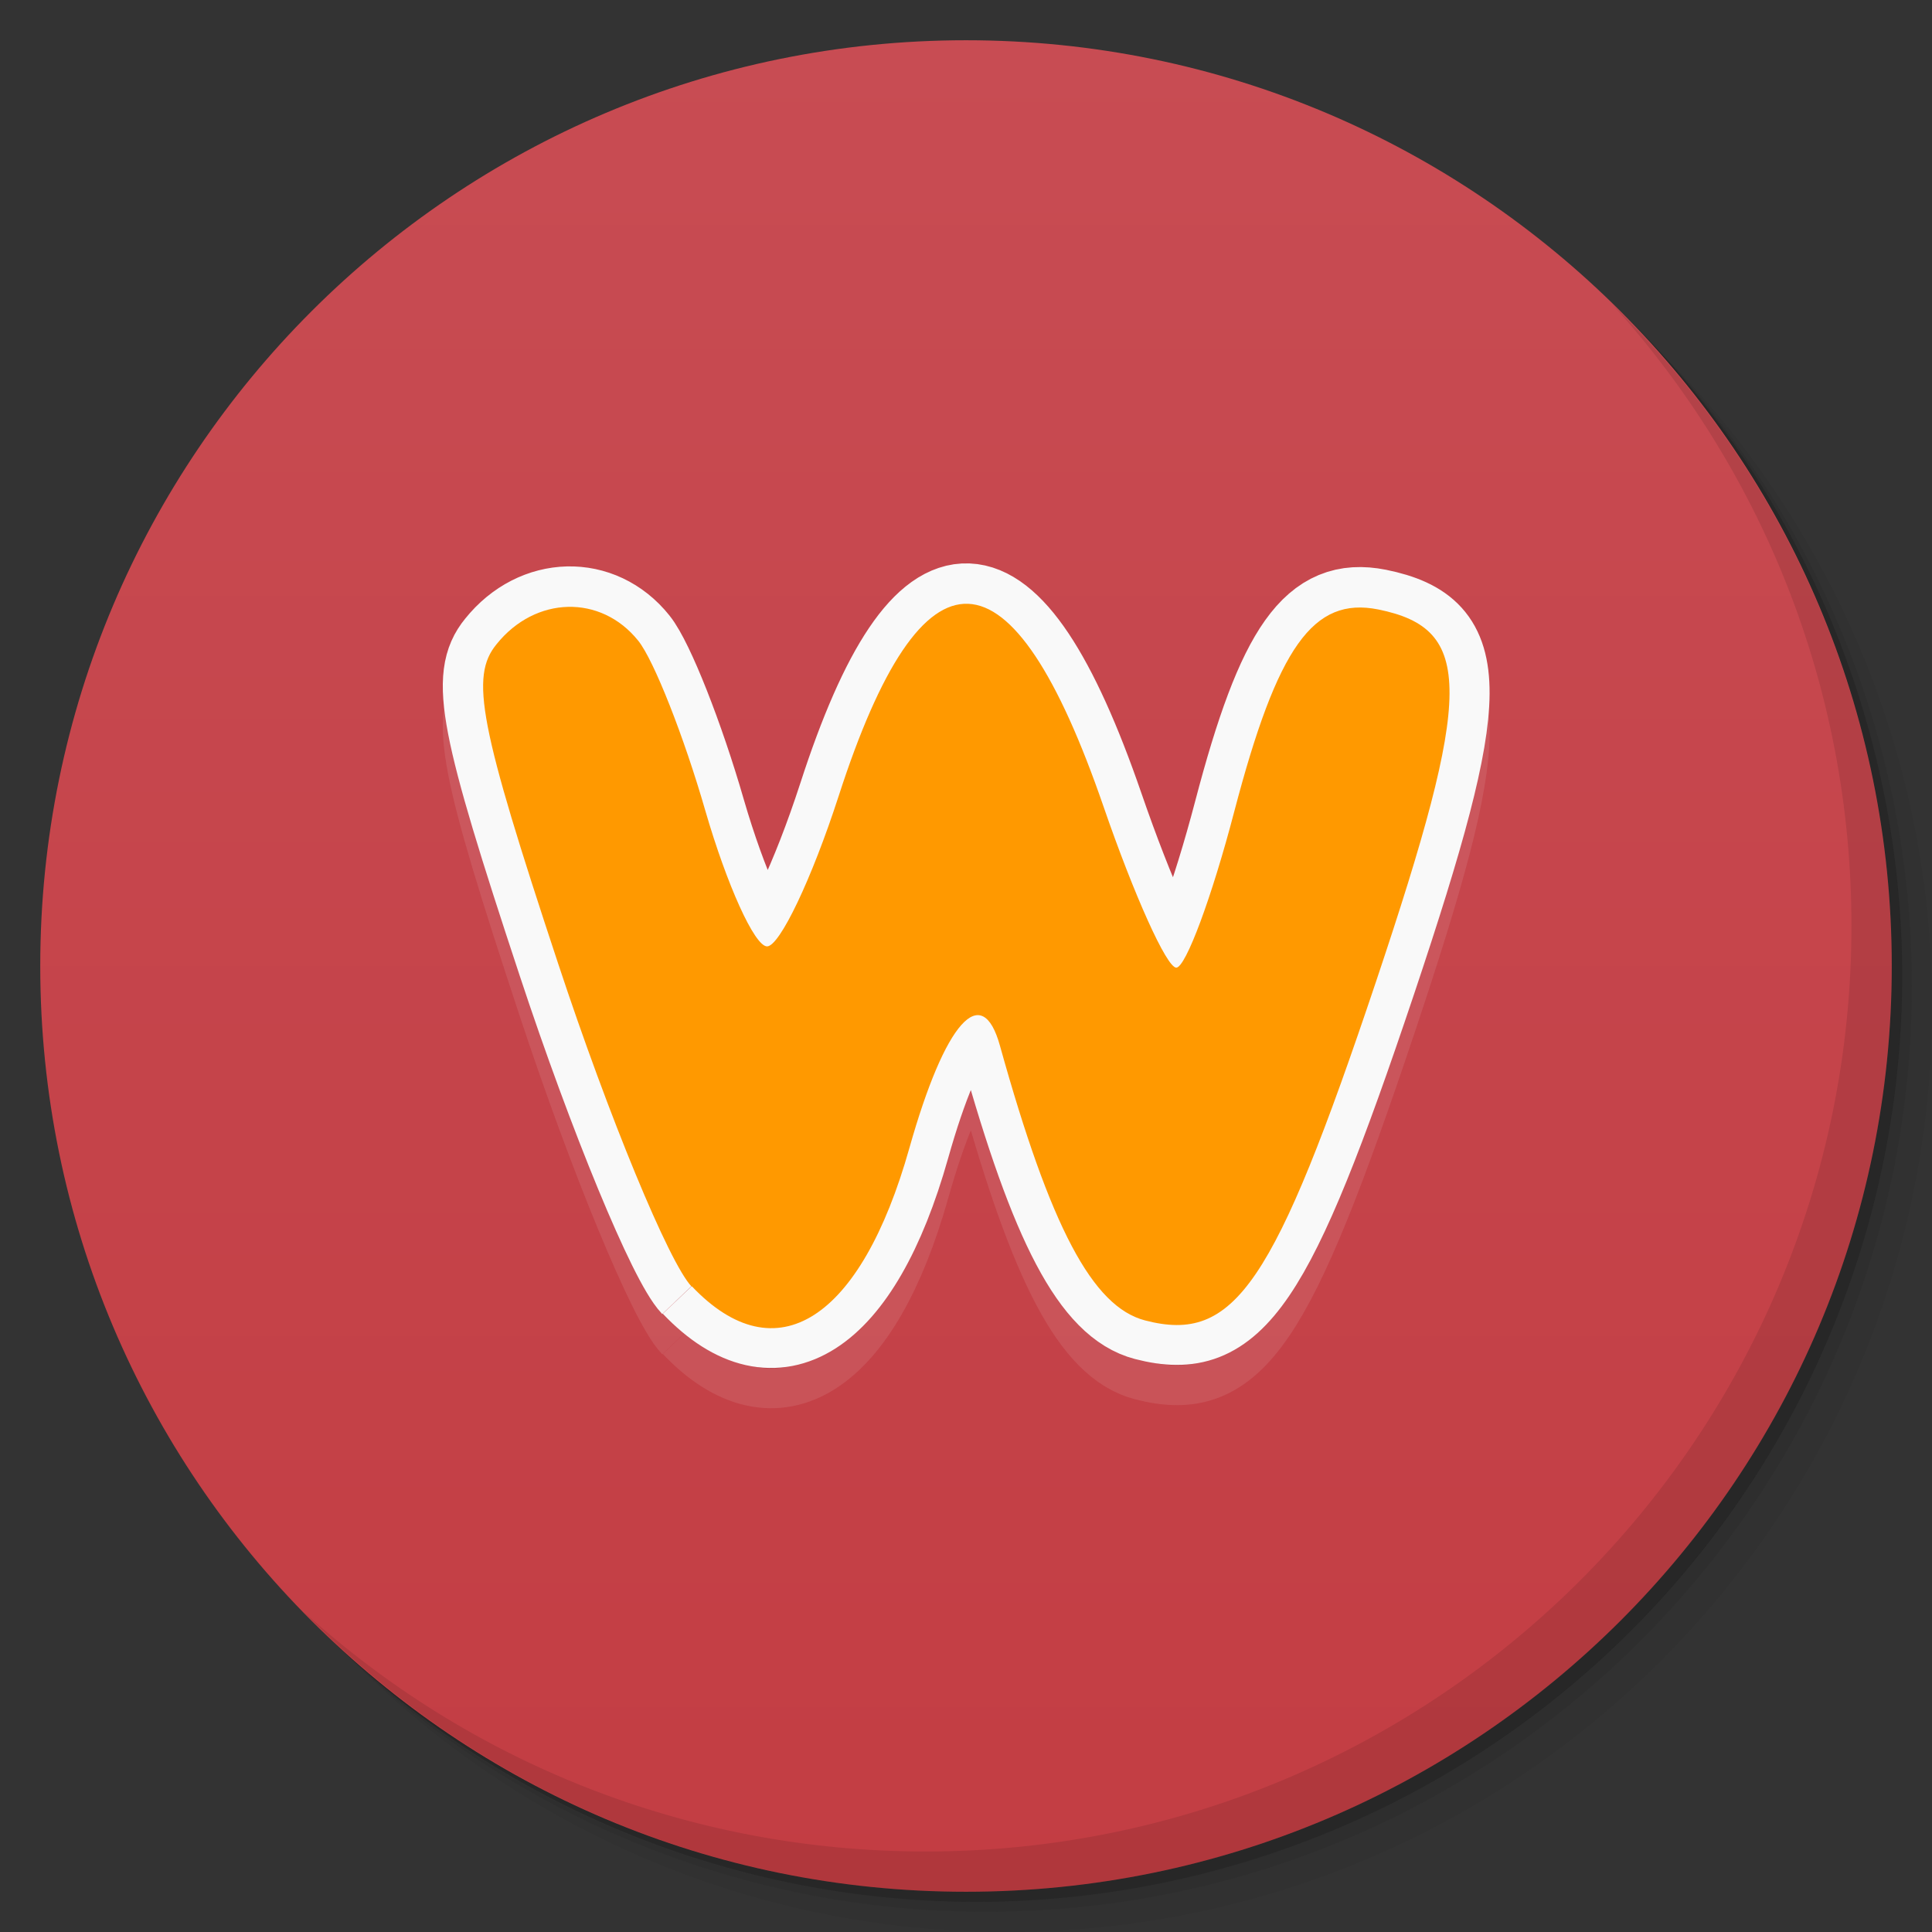 <svg viewBox="0 0 48 48"><rect x="0" y="0" width="48" height="48" fill="#333333" stroke="none"/><defs><linearGradient id="linearGradient3764" x1="1" x2="47" gradientUnits="userSpaceOnUse" gradientTransform="matrix(0,-1,1,0,-1.5e-6,48)"><stop stop-color="#c33d43" stop-opacity="1"/><stop offset="1" stop-color="#c84c53" stop-opacity="1"/></linearGradient><clipPath id="clipPath-723489414"><g transform="translate(0,-1004.362)"><path d="m -24 13 c 0 1.105 -0.672 2 -1.5 2 -0.828 0 -1.5 -0.895 -1.5 -2 0 -1.105 0.672 -2 1.5 -2 0.828 0 1.5 0.895 1.5 2 z" transform="matrix(15.333,0,0,11.5,415,878.862)" fill="#1890d0"/></g></clipPath><clipPath id="clipPath-731847474"><g transform="translate(0,-1004.362)"><path d="m -24 13 c 0 1.105 -0.672 2 -1.5 2 -0.828 0 -1.5 -0.895 -1.5 -2 0 -1.105 0.672 -2 1.5 -2 0.828 0 1.5 0.895 1.5 2 z" transform="matrix(15.333,0,0,11.5,415,878.862)" fill="#1890d0"/></g></clipPath></defs><g><g transform="translate(0,-1004.362)"><path d="m 25 1006.36 c -12.703 0 -23 10.298 -23 23 0 6.367 2.601 12.12 6.781 16.281 4.085 3.712 9.514 5.969 15.469 5.969 12.703 0 23 -10.297 23 -23 0 -5.954 -2.256 -11.384 -5.969 -15.469 -4.165 -4.181 -9.914 -6.781 -16.281 -6.781 z m 16.281 6.781 c 3.854 4.113 6.219 9.637 6.219 15.719 0 12.703 -10.297 23 -23 23 -6.081 0 -11.606 -2.364 -15.719 -6.219 4.16 4.144 9.883 6.719 16.219 6.719 12.703 0 23 -10.297 23 -23 0 -6.335 -2.575 -12.06 -6.719 -16.219 z" opacity="0.05"/><path d="m 41.28 1013.14 c 3.712 4.085 5.969 9.514 5.969 15.469 0 12.703 -10.297 23 -23 23 -5.954 0 -11.384 -2.256 -15.469 -5.969 4.113 3.854 9.637 6.219 15.719 6.219 12.703 0 23 -10.297 23 -23 0 -6.081 -2.364 -11.606 -6.219 -15.719 z" opacity="0.1"/><path transform="matrix(15.333,0,0,11.5,415.25,879.112)" d="m -24 13 a 1.5 2 0 1 1 -3 0 1.5 2 0 1 1 3 0 z" opacity="0.2"/></g></g><g><path d="m 24 1 c 12.703 0 23 10.297 23 23 c 0 12.703 -10.297 23 -23 23 -12.703 0 -23 -10.297 -23 -23 0 -12.703 10.297 -23 23 -23 z" fill="url(#linearGradient3764)" fill-opacity="1"/></g><g/><g><g clip-path="url(#clipPath-723489414)"><g transform="translate(0,1)"><g opacity="0.1"><!-- color: #c84c53 --><g><path d="m 4.848 9.02 c -0.158 -0.166 -0.579 -1.186 -0.936 -2.267 c -0.553 -1.671 -0.617 -2.01 -0.431 -2.237 c 0.272 -0.34 0.732 -0.351 0.993 -0.024 c 0.109 0.136 0.321 0.672 0.471 1.193 c 0.151 0.519 0.344 0.948 0.432 0.95 c 0.088 0.001 0.314 -0.473 0.503 -1.055 c 0.589 -1.821 1.213 -1.797 1.858 0.076 c 0.214 0.621 0.442 1.128 0.509 1.128 c 0.066 0 0.249 -0.493 0.407 -1.095 c 0.303 -1.155 0.553 -1.508 1.01 -1.417 c 0.67 0.136 0.667 0.572 -0.015 2.608 c -0.715 2.132 -0.992 2.54 -1.619 2.377 c -0.369 -0.096 -0.664 -0.655 -1.018 -1.925 c -0.127 -0.46 -0.386 -0.169 -0.635 0.714 c -0.341 1.21 -0.936 1.591 -1.525 0.972 m -0.003 0" transform="matrix(3.543,0,0,3.543,0,0)" stroke-opacity="1" fill="#000" stroke="#f9f9f9" stroke-linejoin="miter" stroke-linecap="butt" stroke-width="0.564" stroke-miterlimit="4"/><path d="m 17.18 31.961 c -0.559 -0.59 -2.051 -4.203 -3.316 -8.03 c -1.961 -5.922 -2.188 -7.121 -1.527 -7.926 c 0.965 -1.203 2.594 -1.242 3.52 -0.086 c 0.387 0.48 1.137 2.383 1.668 4.227 c 0.535 1.84 1.219 3.359 1.531 3.367 c 0.313 0.004 1.113 -1.676 1.781 -3.738 c 2.086 -6.453 4.297 -6.367 6.582 0.27 c 0.758 2.199 1.566 3.996 1.805 3.996 c 0.234 0 0.883 -1.746 1.441 -3.879 c 1.074 -4.094 1.961 -5.344 3.578 -5.02 c 2.375 0.48 2.363 2.027 -0.055 9.242 c -2.535 7.555 -3.516 9 -5.738 8.422 c -1.309 -0.34 -2.352 -2.32 -3.605 -6.82 c -0.449 -1.629 -1.367 -0.598 -2.25 2.531 c -1.207 4.289 -3.316 5.637 -5.402 3.445 m -0.012 0" fill="#000" stroke="none" fill-rule="nonzero" fill-opacity="1"/></g></g></g></g></g><g><g clip-path="url(#clipPath-731847474)"><!-- color: #c84c53 --><g><path d="m 4.848 9.02 c -0.158 -0.166 -0.579 -1.186 -0.936 -2.267 c -0.553 -1.671 -0.617 -2.01 -0.431 -2.237 c 0.272 -0.34 0.732 -0.351 0.993 -0.024 c 0.109 0.136 0.321 0.672 0.471 1.193 c 0.151 0.519 0.344 0.948 0.432 0.95 c 0.088 0.001 0.314 -0.473 0.503 -1.055 c 0.589 -1.821 1.213 -1.797 1.858 0.076 c 0.214 0.621 0.442 1.128 0.509 1.128 c 0.066 0 0.249 -0.493 0.407 -1.095 c 0.303 -1.155 0.553 -1.508 1.01 -1.417 c 0.67 0.136 0.667 0.572 -0.015 2.608 c -0.715 2.132 -0.992 2.54 -1.619 2.377 c -0.369 -0.096 -0.664 -0.655 -1.018 -1.925 c -0.127 -0.46 -0.386 -0.169 -0.635 0.714 c -0.341 1.21 -0.936 1.591 -1.525 0.972 m -0.003 0" transform="matrix(3.543,0,0,3.543,0,0)" stroke-opacity="1" fill="none" stroke="#f9f9f9" stroke-linejoin="miter" stroke-linecap="butt" stroke-width="0.564" stroke-miterlimit="4"/><path d="m 17.18 31.961 c -0.559 -0.59 -2.051 -4.203 -3.316 -8.03 c -1.961 -5.922 -2.188 -7.121 -1.527 -7.926 c 0.965 -1.203 2.594 -1.242 3.52 -0.086 c 0.387 0.48 1.137 2.383 1.668 4.227 c 0.535 1.84 1.219 3.359 1.531 3.367 c 0.313 0.004 1.113 -1.676 1.781 -3.738 c 2.086 -6.453 4.297 -6.367 6.582 0.27 c 0.758 2.199 1.566 3.996 1.805 3.996 c 0.234 0 0.883 -1.746 1.441 -3.879 c 1.074 -4.094 1.961 -5.344 3.578 -5.02 c 2.375 0.48 2.363 2.027 -0.055 9.242 c -2.535 7.555 -3.516 9 -5.738 8.422 c -1.309 -0.34 -2.352 -2.32 -3.605 -6.82 c -0.449 -1.629 -1.367 -0.598 -2.25 2.531 c -1.207 4.289 -3.316 5.637 -5.402 3.445 m -0.012 0" fill="#f90" stroke="none" fill-rule="nonzero" fill-opacity="1"/></g></g></g><g><path d="m 40.03 7.531 c 3.712 4.084 5.969 9.514 5.969 15.469 0 12.703 -10.297 23 -23 23 c -5.954 0 -11.384 -2.256 -15.469 -5.969 4.178 4.291 10.01 6.969 16.469 6.969 c 12.703 0 23 -10.298 23 -23 0 -6.462 -2.677 -12.291 -6.969 -16.469 z" opacity="0.1"/></g></svg>